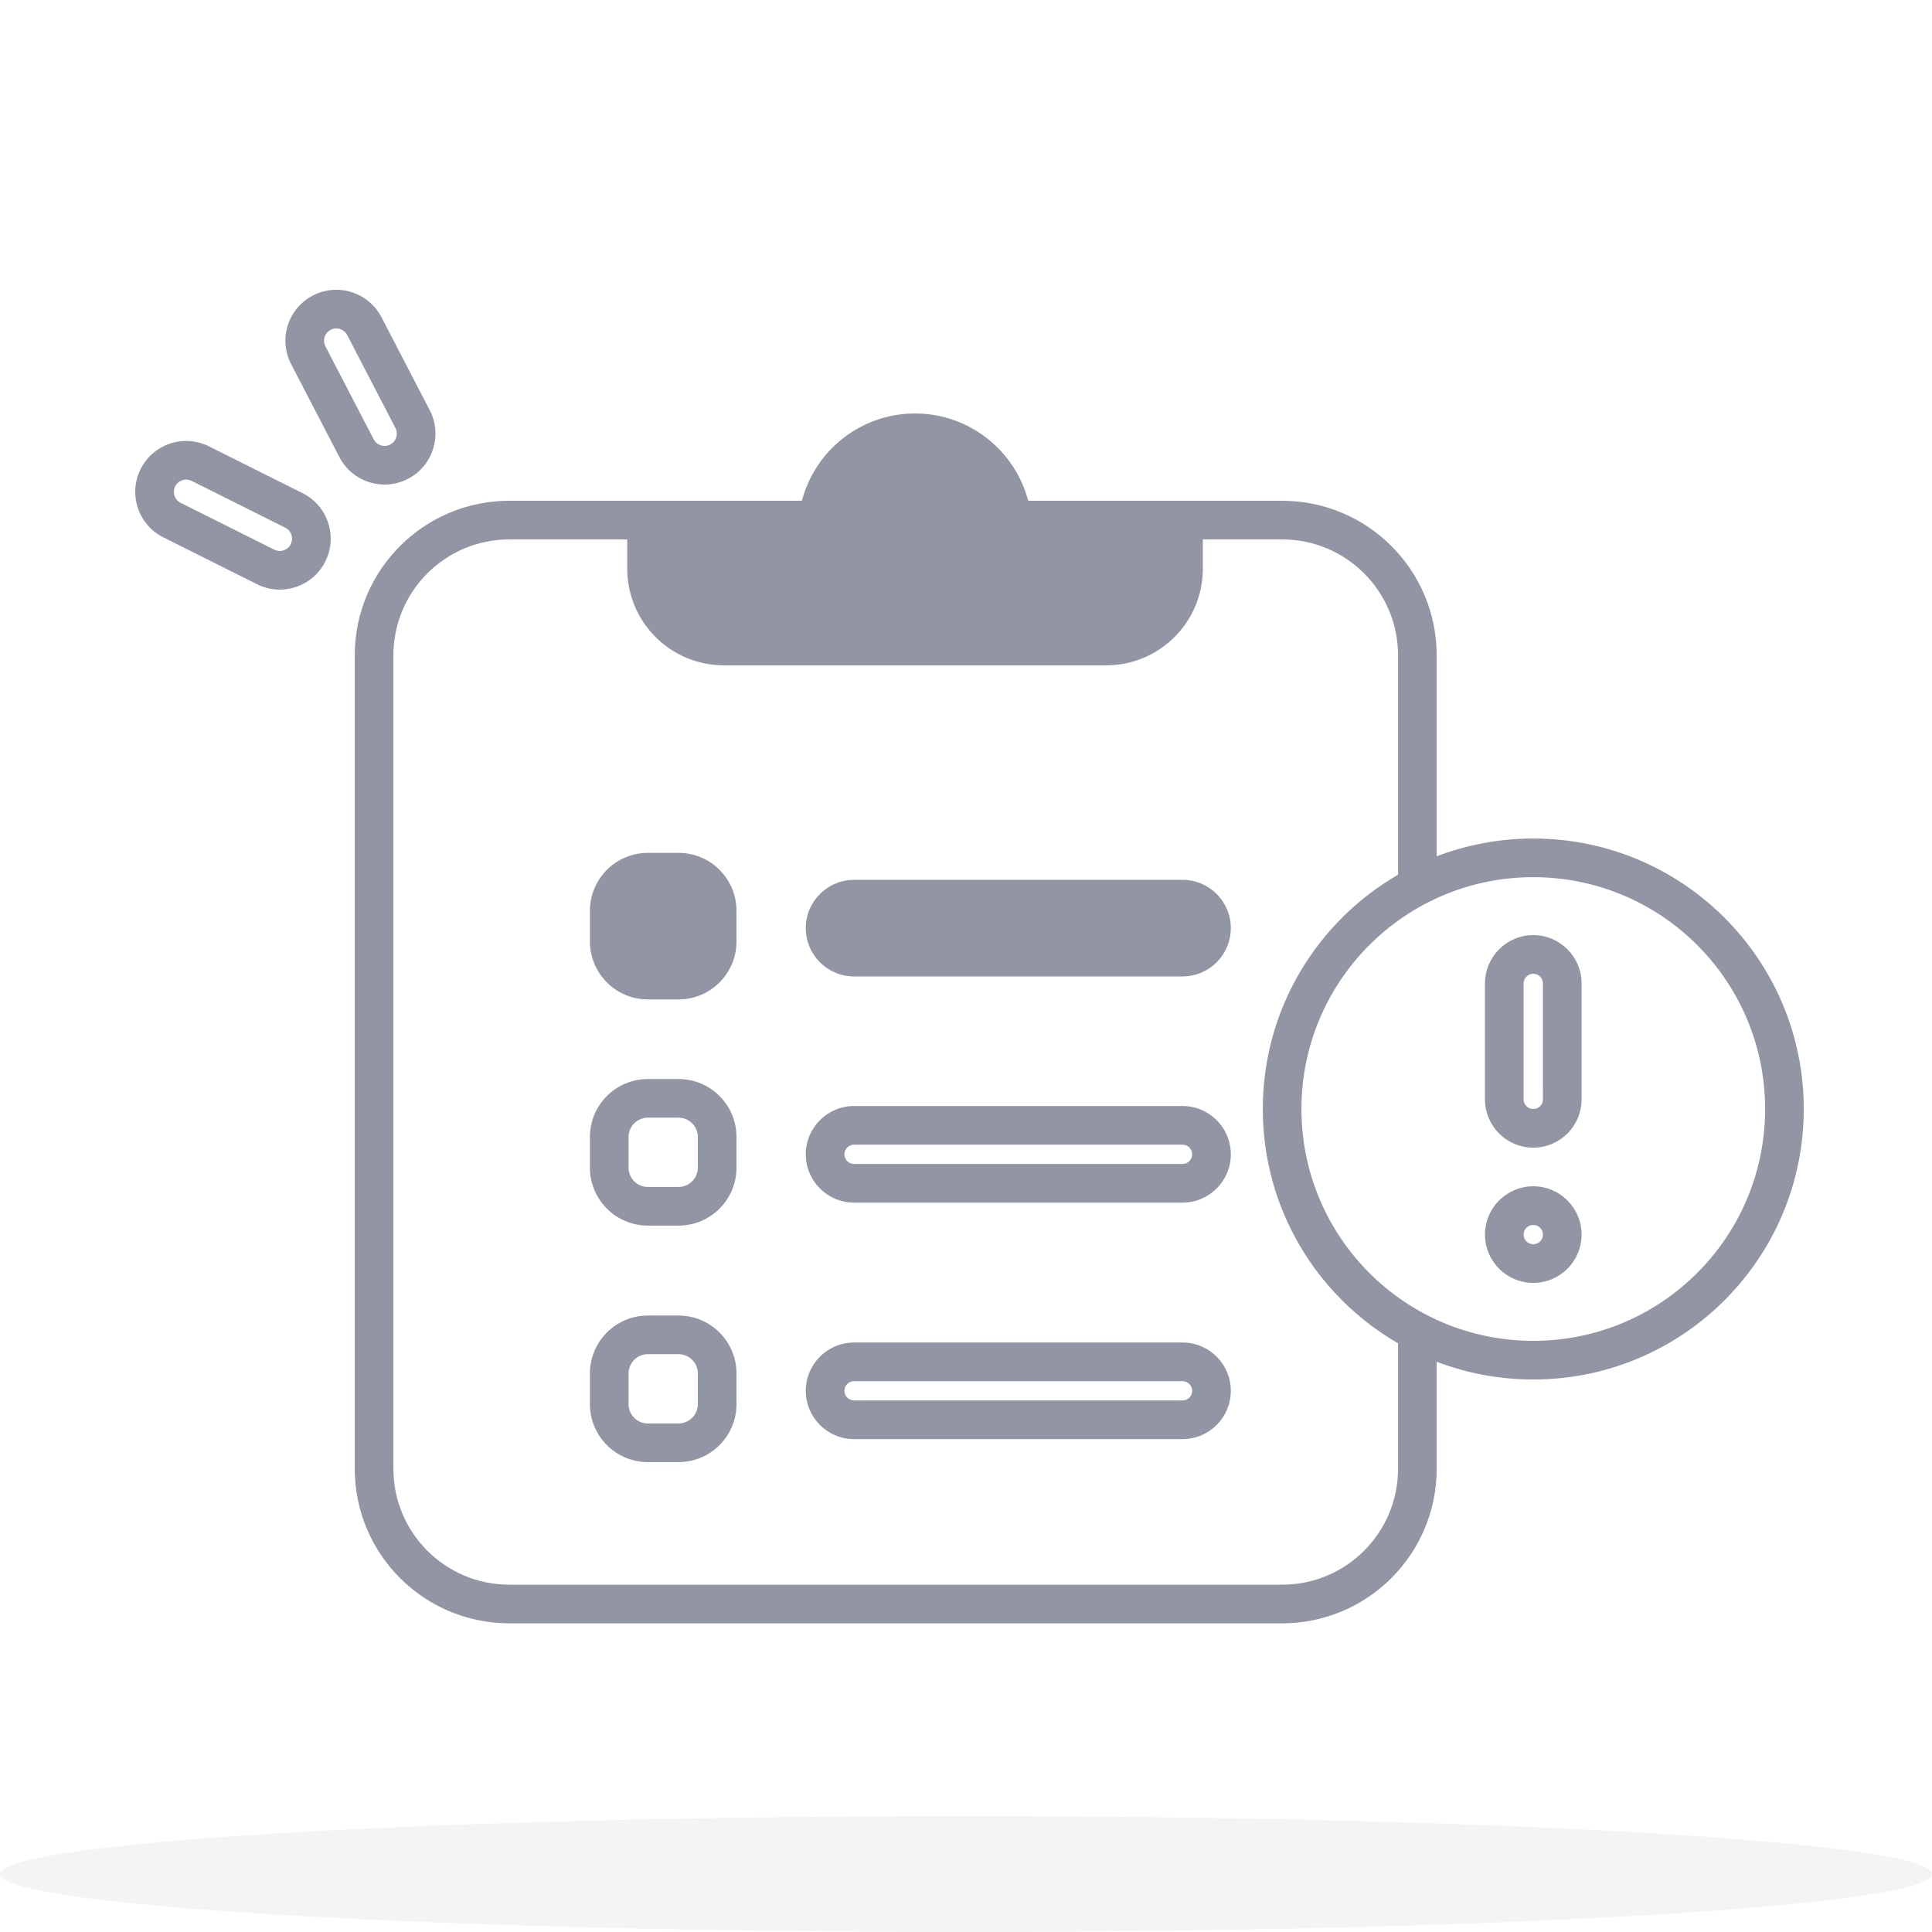 <svg width="180" height="180" viewBox="0 0 180 180" fill="none" xmlns="http://www.w3.org/2000/svg">
<ellipse opacity="0.1" cx="90" cy="174.599" rx="90" ry="5.4" fill="#9295A4"/>
<path fill-rule="evenodd" clip-rule="evenodd" d="M35.542 29.558C34.336 27.234 31.473 26.328 29.149 27.534C26.824 28.741 25.918 31.603 27.125 33.928L31.619 42.587C32.825 44.911 35.688 45.818 38.013 44.611C40.337 43.404 41.243 40.542 40.037 38.217L35.542 29.558ZM30.807 30.729C31.367 30.439 32.057 30.657 32.347 31.217L36.842 39.876C37.132 40.436 36.914 41.125 36.354 41.416C35.794 41.706 35.105 41.488 34.814 40.928L30.32 32.27C30.029 31.71 30.247 31.02 30.807 30.729ZM47.452 50.256C41.487 50.256 36.652 55.091 36.652 61.056V136.842C36.652 142.807 41.487 147.642 47.452 147.642H119.452C125.417 147.642 130.252 142.807 130.252 136.842V125.153C122.72 120.796 117.652 112.652 117.652 103.324C117.652 93.997 122.72 85.853 130.252 81.496V61.056C130.252 55.091 125.417 50.256 119.452 50.256H112.066V52.986C112.066 57.957 108.036 61.986 103.066 61.986H67.438C62.468 61.986 58.438 57.957 58.438 52.986V50.256H47.452ZM133.852 79.779V61.056C133.852 53.103 127.405 46.656 119.452 46.656H95.792C94.57 41.977 90.314 38.524 85.252 38.524C80.19 38.524 75.934 41.977 74.712 46.656H47.452C39.499 46.656 33.052 53.103 33.052 61.056V136.842C33.052 144.795 39.499 151.242 47.452 151.242H119.452C127.405 151.242 133.852 144.795 133.852 136.842V126.87C136.647 127.939 139.681 128.524 142.852 128.524C156.769 128.524 168.052 117.242 168.052 103.324C168.052 89.407 156.769 78.124 142.852 78.124C139.681 78.124 136.647 78.71 133.852 79.779ZM13.101 43.704C14.273 41.362 17.121 40.413 19.464 41.584L28.189 45.947C30.532 47.119 31.481 49.967 30.31 52.31C29.139 54.652 26.29 55.602 23.947 54.43L15.222 50.067C12.879 48.896 11.93 46.047 13.101 43.704ZM17.854 44.804C17.29 44.522 16.603 44.75 16.321 45.315C16.039 45.879 16.268 46.565 16.832 46.847L25.558 51.21C26.122 51.493 26.808 51.264 27.09 50.7C27.372 50.135 27.143 49.449 26.579 49.167L17.854 44.804ZM75.072 86.472C75.072 83.987 77.087 81.972 79.572 81.972H110.172C112.658 81.972 114.672 83.987 114.672 86.472C114.672 88.957 112.658 90.972 110.172 90.972H79.572C77.087 90.972 75.072 88.957 75.072 86.472ZM79.572 103.045C77.087 103.045 75.072 105.06 75.072 107.545C75.072 110.03 77.087 112.045 79.572 112.045H110.172C112.658 112.045 114.672 110.03 114.672 107.545C114.672 105.06 112.658 103.045 110.172 103.045H79.572ZM78.672 107.545C78.672 107.048 79.075 106.645 79.572 106.645H110.172C110.669 106.645 111.072 107.048 111.072 107.545C111.072 108.042 110.669 108.445 110.172 108.445H79.572C79.075 108.445 78.672 108.042 78.672 107.545ZM75.072 129.579C75.072 127.094 77.087 125.079 79.572 125.079H110.172C112.658 125.079 114.672 127.094 114.672 129.579C114.672 132.064 112.658 134.079 110.172 134.079H79.572C77.087 134.079 75.072 132.064 75.072 129.579ZM79.572 128.679C79.075 128.679 78.672 129.082 78.672 129.579C78.672 130.076 79.075 130.479 79.572 130.479H110.172C110.669 130.479 111.072 130.076 111.072 129.579C111.072 129.082 110.669 128.679 110.172 128.679H79.572ZM54.961 84.859C54.961 81.876 57.379 79.459 60.361 79.459H63.217C66.199 79.459 68.617 81.876 68.617 84.859V87.714C68.617 90.696 66.199 93.114 63.217 93.114H60.361C57.379 93.114 54.961 90.696 54.961 87.714V84.859ZM60.361 100.531C57.379 100.531 54.961 102.949 54.961 105.931V108.786C54.961 111.769 57.379 114.186 60.361 114.186H63.217C66.199 114.186 68.617 111.769 68.617 108.786V105.931C68.617 102.949 66.199 100.531 63.217 100.531H60.361ZM58.561 105.931C58.561 104.937 59.367 104.131 60.361 104.131H63.217C64.211 104.131 65.016 104.937 65.016 105.931V108.786C65.016 109.78 64.211 110.586 63.217 110.586H60.361C59.367 110.586 58.561 109.78 58.561 108.786V105.931ZM54.961 127.965C54.961 124.983 57.379 122.565 60.361 122.565H63.217C66.199 122.565 68.617 124.983 68.617 127.965V130.82C68.617 133.803 66.199 136.22 63.217 136.22H60.361C57.379 136.22 54.961 133.803 54.961 130.82V127.965ZM60.361 126.165C59.367 126.165 58.561 126.971 58.561 127.965V130.82C58.561 131.815 59.367 132.62 60.361 132.62H63.217C64.211 132.62 65.016 131.815 65.016 130.82V127.965C65.016 126.971 64.211 126.165 63.217 126.165H60.361ZM121.252 103.324C121.252 91.395 130.923 81.724 142.852 81.724C154.781 81.724 164.452 91.395 164.452 103.324C164.452 115.254 154.781 124.924 142.852 124.924C130.923 124.924 121.252 115.254 121.252 103.324ZM138.352 91.624C138.352 89.139 140.367 87.124 142.852 87.124C145.337 87.124 147.352 89.139 147.352 91.624V102.424C147.352 104.91 145.337 106.924 142.852 106.924C140.367 106.924 138.352 104.91 138.352 102.424V91.624ZM142.852 90.724C142.355 90.724 141.952 91.127 141.952 91.624V102.424C141.952 102.921 142.355 103.324 142.852 103.324C143.349 103.324 143.752 102.921 143.752 102.424V91.624C143.752 91.127 143.349 90.724 142.852 90.724ZM142.852 119.524C140.367 119.524 138.352 117.51 138.352 115.024C138.352 112.539 140.367 110.524 142.852 110.524C145.337 110.524 147.352 112.539 147.352 115.024C147.352 117.51 145.337 119.524 142.852 119.524ZM141.952 115.024C141.952 115.521 142.355 115.924 142.852 115.924C143.349 115.924 143.752 115.521 143.752 115.024C143.752 114.527 143.349 114.124 142.852 114.124C142.355 114.124 141.952 114.527 141.952 115.024Z" fill="#9295A4"/>
</svg>
